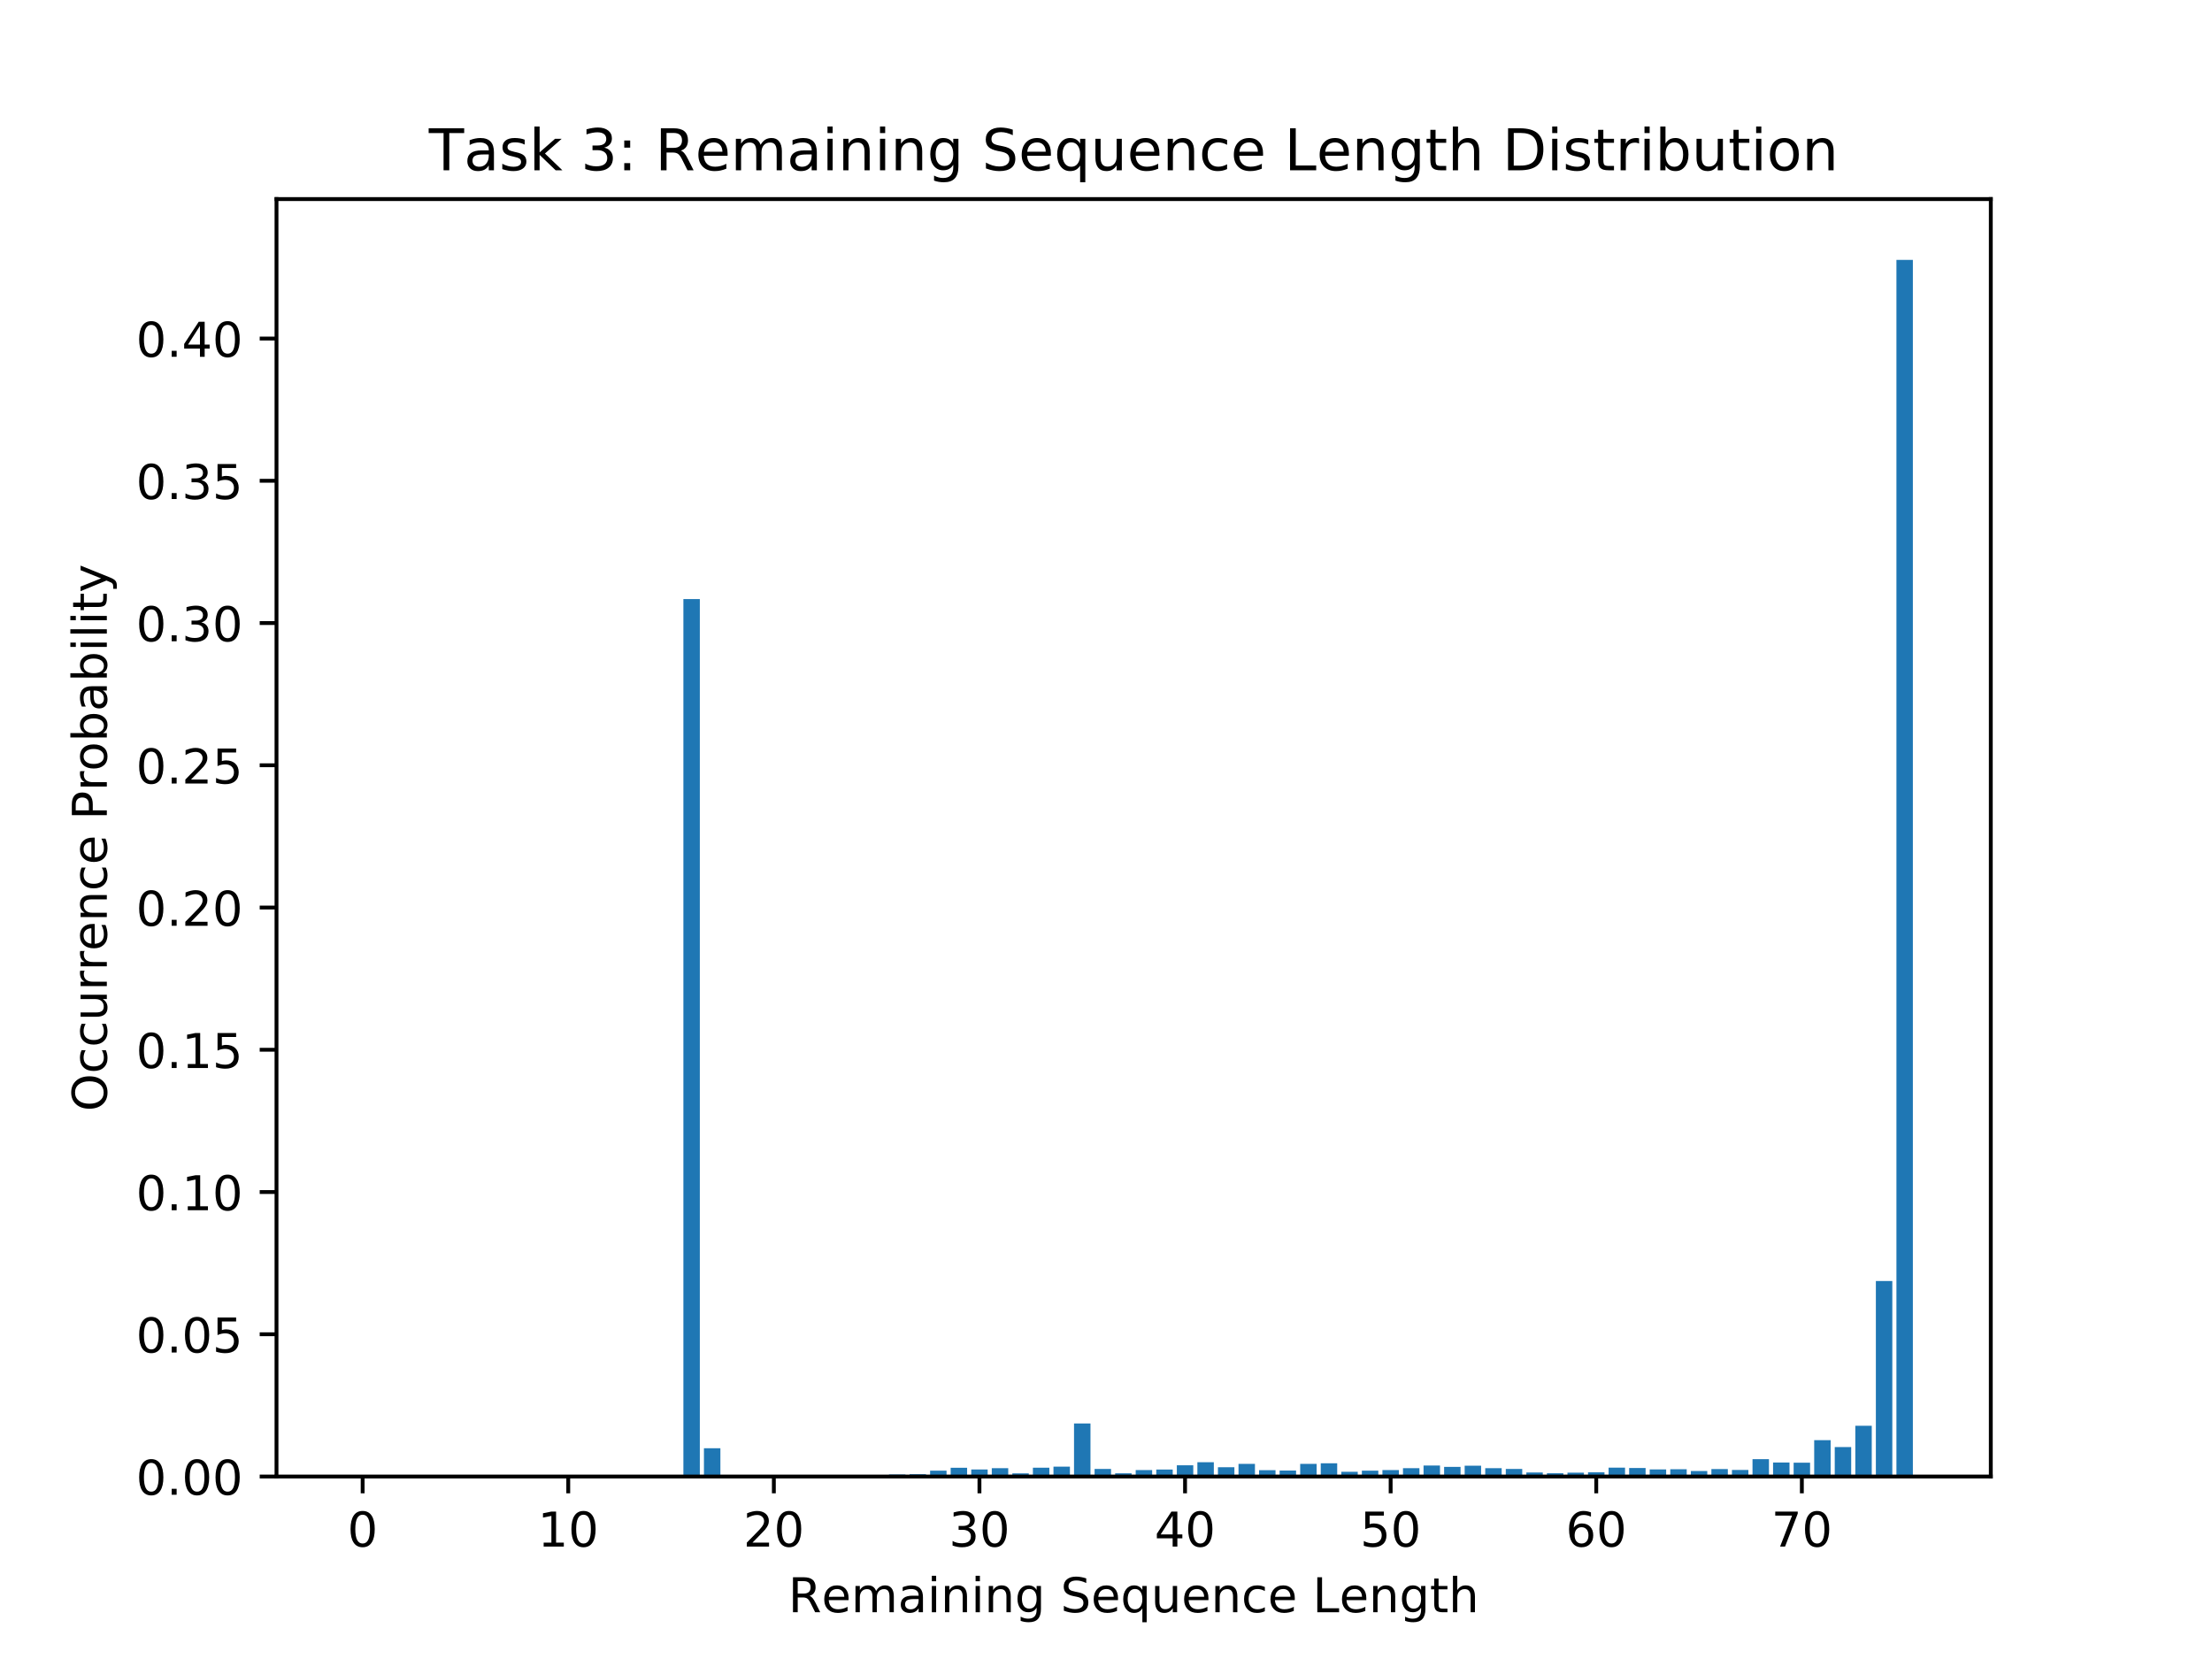 <?xml version="1.0" encoding="utf-8" standalone="no"?>
<!DOCTYPE svg PUBLIC "-//W3C//DTD SVG 1.1//EN"
  "http://www.w3.org/Graphics/SVG/1.1/DTD/svg11.dtd">
<!-- Created with matplotlib (https://matplotlib.org/) -->
<svg height="345.6pt" version="1.1" viewBox="0 0 460.8 345.6" width="460.8pt" xmlns="http://www.w3.org/2000/svg" xmlns:xlink="http://www.w3.org/1999/xlink">
 <defs>
  <style type="text/css">
*{stroke-linecap:butt;stroke-linejoin:round;}
  </style>
 </defs>
 <g id="figure_1">
  <g id="patch_1">
   <path d="M 0 345.6 
L 460.8 345.6 
L 460.8 0 
L 0 0 
z
" style="fill:#ffffff;"/>
  </g>
  <g id="axes_1">
   <g id="patch_2">
    <path d="M 57.6 307.584 
L 414.72 307.584 
L 414.72 41.472 
L 57.6 41.472 
z
" style="fill:#ffffff;"/>
   </g>
   <g id="patch_3">
    <path clip-path="url(#p6df04e7f43)" d="M 73.833 307.584 
L 77.259 307.584 
L 77.259 307.584 
L 73.833 307.584 
z
" style="fill:#1f77b4;"/>
   </g>
   <g id="patch_4">
    <path clip-path="url(#p6df04e7f43)" d="M 78.116 307.584 
L 81.542 307.584 
L 81.542 307.584 
L 78.116 307.584 
z
" style="fill:#1f77b4;"/>
   </g>
   <g id="patch_5">
    <path clip-path="url(#p6df04e7f43)" d="M 82.399 307.584 
L 85.825 307.584 
L 85.825 307.584 
L 82.399 307.584 
z
" style="fill:#1f77b4;"/>
   </g>
   <g id="patch_6">
    <path clip-path="url(#p6df04e7f43)" d="M 86.682 307.584 
L 90.108 307.584 
L 90.108 307.584 
L 86.682 307.584 
z
" style="fill:#1f77b4;"/>
   </g>
   <g id="patch_7">
    <path clip-path="url(#p6df04e7f43)" d="M 90.965 307.584 
L 94.391 307.584 
L 94.391 307.584 
L 90.965 307.584 
z
" style="fill:#1f77b4;"/>
   </g>
   <g id="patch_8">
    <path clip-path="url(#p6df04e7f43)" d="M 95.248 307.584 
L 98.674 307.584 
L 98.674 307.584 
L 95.248 307.584 
z
" style="fill:#1f77b4;"/>
   </g>
   <g id="patch_9">
    <path clip-path="url(#p6df04e7f43)" d="M 99.531 307.584 
L 102.957 307.584 
L 102.957 307.584 
L 99.531 307.584 
z
" style="fill:#1f77b4;"/>
   </g>
   <g id="patch_10">
    <path clip-path="url(#p6df04e7f43)" d="M 103.814 307.584 
L 107.24 307.584 
L 107.24 307.584 
L 103.814 307.584 
z
" style="fill:#1f77b4;"/>
   </g>
   <g id="patch_11">
    <path clip-path="url(#p6df04e7f43)" d="M 108.097 307.584 
L 111.523 307.584 
L 111.523 307.584 
L 108.097 307.584 
z
" style="fill:#1f77b4;"/>
   </g>
   <g id="patch_12">
    <path clip-path="url(#p6df04e7f43)" d="M 112.38 307.584 
L 115.807 307.584 
L 115.807 307.584 
L 112.38 307.584 
z
" style="fill:#1f77b4;"/>
   </g>
   <g id="patch_13">
    <path clip-path="url(#p6df04e7f43)" d="M 116.663 307.584 
L 120.09 307.584 
L 120.09 307.584 
L 116.663 307.584 
z
" style="fill:#1f77b4;"/>
   </g>
   <g id="patch_14">
    <path clip-path="url(#p6df04e7f43)" d="M 120.946 307.584 
L 124.373 307.584 
L 124.373 307.584 
L 120.946 307.584 
z
" style="fill:#1f77b4;"/>
   </g>
   <g id="patch_15">
    <path clip-path="url(#p6df04e7f43)" d="M 125.229 307.584 
L 128.656 307.584 
L 128.656 307.584 
L 125.229 307.584 
z
" style="fill:#1f77b4;"/>
   </g>
   <g id="patch_16">
    <path clip-path="url(#p6df04e7f43)" d="M 129.512 307.584 
L 132.939 307.584 
L 132.939 307.584 
L 129.512 307.584 
z
" style="fill:#1f77b4;"/>
   </g>
   <g id="patch_17">
    <path clip-path="url(#p6df04e7f43)" d="M 133.795 307.584 
L 137.222 307.584 
L 137.222 307.584 
L 133.795 307.584 
z
" style="fill:#1f77b4;"/>
   </g>
   <g id="patch_18">
    <path clip-path="url(#p6df04e7f43)" d="M 138.078 307.584 
L 141.505 307.584 
L 141.505 307.43 
L 138.078 307.43 
z
" style="fill:#1f77b4;"/>
   </g>
   <g id="patch_19">
    <path clip-path="url(#p6df04e7f43)" d="M 142.361 307.584 
L 145.788 307.584 
L 145.788 124.799 
L 142.361 124.799 
z
" style="fill:#1f77b4;"/>
   </g>
   <g id="patch_20">
    <path clip-path="url(#p6df04e7f43)" d="M 146.644 307.584 
L 150.071 307.584 
L 150.071 301.699 
L 146.644 301.699 
z
" style="fill:#1f77b4;"/>
   </g>
   <g id="patch_21">
    <path clip-path="url(#p6df04e7f43)" d="M 150.927 307.584 
L 154.354 307.584 
L 154.354 307.353 
L 150.927 307.353 
z
" style="fill:#1f77b4;"/>
   </g>
   <g id="patch_22">
    <path clip-path="url(#p6df04e7f43)" d="M 155.211 307.584 
L 158.637 307.584 
L 158.637 307.519 
L 155.211 307.519 
z
" style="fill:#1f77b4;"/>
   </g>
   <g id="patch_23">
    <path clip-path="url(#p6df04e7f43)" d="M 159.494 307.584 
L 162.92 307.584 
L 162.92 307.513 
L 159.494 307.513 
z
" style="fill:#1f77b4;"/>
   </g>
   <g id="patch_24">
    <path clip-path="url(#p6df04e7f43)" d="M 163.777 307.584 
L 167.203 307.584 
L 167.203 307.454 
L 163.777 307.454 
z
" style="fill:#1f77b4;"/>
   </g>
   <g id="patch_25">
    <path clip-path="url(#p6df04e7f43)" d="M 168.06 307.584 
L 171.486 307.584 
L 171.486 307.483 
L 168.06 307.483 
z
" style="fill:#1f77b4;"/>
   </g>
   <g id="patch_26">
    <path clip-path="url(#p6df04e7f43)" d="M 172.343 307.584 
L 175.769 307.584 
L 175.769 307.3 
L 172.343 307.3 
z
" style="fill:#1f77b4;"/>
   </g>
   <g id="patch_27">
    <path clip-path="url(#p6df04e7f43)" d="M 176.626 307.584 
L 180.052 307.584 
L 180.052 307.371 
L 176.626 307.371 
z
" style="fill:#1f77b4;"/>
   </g>
   <g id="patch_28">
    <path clip-path="url(#p6df04e7f43)" d="M 180.909 307.584 
L 184.335 307.584 
L 184.335 307.335 
L 180.909 307.335 
z
" style="fill:#1f77b4;"/>
   </g>
   <g id="patch_29">
    <path clip-path="url(#p6df04e7f43)" d="M 185.192 307.584 
L 188.618 307.584 
L 188.618 307.157 
L 185.192 307.157 
z
" style="fill:#1f77b4;"/>
   </g>
   <g id="patch_30">
    <path clip-path="url(#p6df04e7f43)" d="M 189.475 307.584 
L 192.901 307.584 
L 192.901 307.104 
L 189.475 307.104 
z
" style="fill:#1f77b4;"/>
   </g>
   <g id="patch_31">
    <path clip-path="url(#p6df04e7f43)" d="M 193.758 307.584 
L 197.184 307.584 
L 197.184 306.363 
L 193.758 306.363 
z
" style="fill:#1f77b4;"/>
   </g>
   <g id="patch_32">
    <path clip-path="url(#p6df04e7f43)" d="M 198.041 307.584 
L 201.467 307.584 
L 201.467 305.759 
L 198.041 305.759 
z
" style="fill:#1f77b4;"/>
   </g>
   <g id="patch_33">
    <path clip-path="url(#p6df04e7f43)" d="M 202.324 307.584 
L 205.75 307.584 
L 205.75 306.12 
L 202.324 306.12 
z
" style="fill:#1f77b4;"/>
   </g>
   <g id="patch_34">
    <path clip-path="url(#p6df04e7f43)" d="M 206.607 307.584 
L 210.033 307.584 
L 210.033 305.848 
L 206.607 305.848 
z
" style="fill:#1f77b4;"/>
   </g>
   <g id="patch_35">
    <path clip-path="url(#p6df04e7f43)" d="M 210.89 307.584 
L 214.316 307.584 
L 214.316 306.926 
L 210.89 306.926 
z
" style="fill:#1f77b4;"/>
   </g>
   <g id="patch_36">
    <path clip-path="url(#p6df04e7f43)" d="M 215.173 307.584 
L 218.6 307.584 
L 218.6 305.747 
L 215.173 305.747 
z
" style="fill:#1f77b4;"/>
   </g>
   <g id="patch_37">
    <path clip-path="url(#p6df04e7f43)" d="M 219.456 307.584 
L 222.883 307.584 
L 222.883 305.528 
L 219.456 305.528 
z
" style="fill:#1f77b4;"/>
   </g>
   <g id="patch_38">
    <path clip-path="url(#p6df04e7f43)" d="M 223.739 307.584 
L 227.166 307.584 
L 227.166 296.531 
L 223.739 296.531 
z
" style="fill:#1f77b4;"/>
   </g>
   <g id="patch_39">
    <path clip-path="url(#p6df04e7f43)" d="M 228.022 307.584 
L 231.449 307.584 
L 231.449 306.013 
L 228.022 306.013 
z
" style="fill:#1f77b4;"/>
   </g>
   <g id="patch_40">
    <path clip-path="url(#p6df04e7f43)" d="M 232.305 307.584 
L 235.732 307.584 
L 235.732 306.92 
L 232.305 306.92 
z
" style="fill:#1f77b4;"/>
   </g>
   <g id="patch_41">
    <path clip-path="url(#p6df04e7f43)" d="M 236.588 307.584 
L 240.015 307.584 
L 240.015 306.239 
L 236.588 306.239 
z
" style="fill:#1f77b4;"/>
   </g>
   <g id="patch_42">
    <path clip-path="url(#p6df04e7f43)" d="M 240.871 307.584 
L 244.298 307.584 
L 244.298 306.132 
L 240.871 306.132 
z
" style="fill:#1f77b4;"/>
   </g>
   <g id="patch_43">
    <path clip-path="url(#p6df04e7f43)" d="M 245.154 307.584 
L 248.581 307.584 
L 248.581 305.249 
L 245.154 305.249 
z
" style="fill:#1f77b4;"/>
   </g>
   <g id="patch_44">
    <path clip-path="url(#p6df04e7f43)" d="M 249.437 307.584 
L 252.864 307.584 
L 252.864 304.609 
L 249.437 304.609 
z
" style="fill:#1f77b4;"/>
   </g>
   <g id="patch_45">
    <path clip-path="url(#p6df04e7f43)" d="M 253.72 307.584 
L 257.147 307.584 
L 257.147 305.652 
L 253.72 305.652 
z
" style="fill:#1f77b4;"/>
   </g>
   <g id="patch_46">
    <path clip-path="url(#p6df04e7f43)" d="M 258.004 307.584 
L 261.43 307.584 
L 261.43 304.953 
L 258.004 304.953 
z
" style="fill:#1f77b4;"/>
   </g>
   <g id="patch_47">
    <path clip-path="url(#p6df04e7f43)" d="M 262.287 307.584 
L 265.713 307.584 
L 265.713 306.268 
L 262.287 306.268 
z
" style="fill:#1f77b4;"/>
   </g>
   <g id="patch_48">
    <path clip-path="url(#p6df04e7f43)" d="M 266.57 307.584 
L 269.996 307.584 
L 269.996 306.339 
L 266.57 306.339 
z
" style="fill:#1f77b4;"/>
   </g>
   <g id="patch_49">
    <path clip-path="url(#p6df04e7f43)" d="M 270.853 307.584 
L 274.279 307.584 
L 274.279 304.953 
L 270.853 304.953 
z
" style="fill:#1f77b4;"/>
   </g>
   <g id="patch_50">
    <path clip-path="url(#p6df04e7f43)" d="M 275.136 307.584 
L 278.562 307.584 
L 278.562 304.834 
L 275.136 304.834 
z
" style="fill:#1f77b4;"/>
   </g>
   <g id="patch_51">
    <path clip-path="url(#p6df04e7f43)" d="M 279.419 307.584 
L 282.845 307.584 
L 282.845 306.594 
L 279.419 306.594 
z
" style="fill:#1f77b4;"/>
   </g>
   <g id="patch_52">
    <path clip-path="url(#p6df04e7f43)" d="M 283.702 307.584 
L 287.128 307.584 
L 287.128 306.369 
L 283.702 306.369 
z
" style="fill:#1f77b4;"/>
   </g>
   <g id="patch_53">
    <path clip-path="url(#p6df04e7f43)" d="M 287.985 307.584 
L 291.411 307.584 
L 291.411 306.245 
L 287.985 306.245 
z
" style="fill:#1f77b4;"/>
   </g>
   <g id="patch_54">
    <path clip-path="url(#p6df04e7f43)" d="M 292.268 307.584 
L 295.694 307.584 
L 295.694 305.842 
L 292.268 305.842 
z
" style="fill:#1f77b4;"/>
   </g>
   <g id="patch_55">
    <path clip-path="url(#p6df04e7f43)" d="M 296.551 307.584 
L 299.977 307.584 
L 299.977 305.29 
L 296.551 305.29 
z
" style="fill:#1f77b4;"/>
   </g>
   <g id="patch_56">
    <path clip-path="url(#p6df04e7f43)" d="M 300.834 307.584 
L 304.26 307.584 
L 304.26 305.581 
L 300.834 305.581 
z
" style="fill:#1f77b4;"/>
   </g>
   <g id="patch_57">
    <path clip-path="url(#p6df04e7f43)" d="M 305.117 307.584 
L 308.543 307.584 
L 308.543 305.332 
L 305.117 305.332 
z
" style="fill:#1f77b4;"/>
   </g>
   <g id="patch_58">
    <path clip-path="url(#p6df04e7f43)" d="M 309.4 307.584 
L 312.826 307.584 
L 312.826 305.853 
L 309.4 305.853 
z
" style="fill:#1f77b4;"/>
   </g>
   <g id="patch_59">
    <path clip-path="url(#p6df04e7f43)" d="M 313.683 307.584 
L 317.109 307.584 
L 317.109 306.002 
L 313.683 306.002 
z
" style="fill:#1f77b4;"/>
   </g>
   <g id="patch_60">
    <path clip-path="url(#p6df04e7f43)" d="M 317.966 307.584 
L 321.393 307.584 
L 321.393 306.742 
L 317.966 306.742 
z
" style="fill:#1f77b4;"/>
   </g>
   <g id="patch_61">
    <path clip-path="url(#p6df04e7f43)" d="M 322.249 307.584 
L 325.676 307.584 
L 325.676 306.902 
L 322.249 306.902 
z
" style="fill:#1f77b4;"/>
   </g>
   <g id="patch_62">
    <path clip-path="url(#p6df04e7f43)" d="M 326.532 307.584 
L 329.959 307.584 
L 329.959 306.784 
L 326.532 306.784 
z
" style="fill:#1f77b4;"/>
   </g>
   <g id="patch_63">
    <path clip-path="url(#p6df04e7f43)" d="M 330.815 307.584 
L 334.242 307.584 
L 334.242 306.713 
L 330.815 306.713 
z
" style="fill:#1f77b4;"/>
   </g>
   <g id="patch_64">
    <path clip-path="url(#p6df04e7f43)" d="M 335.098 307.584 
L 338.525 307.584 
L 338.525 305.735 
L 335.098 305.735 
z
" style="fill:#1f77b4;"/>
   </g>
   <g id="patch_65">
    <path clip-path="url(#p6df04e7f43)" d="M 339.381 307.584 
L 342.808 307.584 
L 342.808 305.806 
L 339.381 305.806 
z
" style="fill:#1f77b4;"/>
   </g>
   <g id="patch_66">
    <path clip-path="url(#p6df04e7f43)" d="M 343.664 307.584 
L 347.091 307.584 
L 347.091 306.108 
L 343.664 306.108 
z
" style="fill:#1f77b4;"/>
   </g>
   <g id="patch_67">
    <path clip-path="url(#p6df04e7f43)" d="M 347.947 307.584 
L 351.374 307.584 
L 351.374 306.067 
L 347.947 306.067 
z
" style="fill:#1f77b4;"/>
   </g>
   <g id="patch_68">
    <path clip-path="url(#p6df04e7f43)" d="M 352.23 307.584 
L 355.657 307.584 
L 355.657 306.44 
L 352.23 306.44 
z
" style="fill:#1f77b4;"/>
   </g>
   <g id="patch_69">
    <path clip-path="url(#p6df04e7f43)" d="M 356.513 307.584 
L 359.94 307.584 
L 359.94 306.037 
L 356.513 306.037 
z
" style="fill:#1f77b4;"/>
   </g>
   <g id="patch_70">
    <path clip-path="url(#p6df04e7f43)" d="M 360.797 307.584 
L 364.223 307.584 
L 364.223 306.221 
L 360.797 306.221 
z
" style="fill:#1f77b4;"/>
   </g>
   <g id="patch_71">
    <path clip-path="url(#p6df04e7f43)" d="M 365.08 307.584 
L 368.506 307.584 
L 368.506 303.963 
L 365.08 303.963 
z
" style="fill:#1f77b4;"/>
   </g>
   <g id="patch_72">
    <path clip-path="url(#p6df04e7f43)" d="M 369.363 307.584 
L 372.789 307.584 
L 372.789 304.668 
L 369.363 304.668 
z
" style="fill:#1f77b4;"/>
   </g>
   <g id="patch_73">
    <path clip-path="url(#p6df04e7f43)" d="M 373.646 307.584 
L 377.072 307.584 
L 377.072 304.71 
L 373.646 304.71 
z
" style="fill:#1f77b4;"/>
   </g>
   <g id="patch_74">
    <path clip-path="url(#p6df04e7f43)" d="M 377.929 307.584 
L 381.355 307.584 
L 381.355 300.016 
L 377.929 300.016 
z
" style="fill:#1f77b4;"/>
   </g>
   <g id="patch_75">
    <path clip-path="url(#p6df04e7f43)" d="M 382.212 307.584 
L 385.638 307.584 
L 385.638 301.444 
L 382.212 301.444 
z
" style="fill:#1f77b4;"/>
   </g>
   <g id="patch_76">
    <path clip-path="url(#p6df04e7f43)" d="M 386.495 307.584 
L 389.921 307.584 
L 389.921 297.011 
L 386.495 297.011 
z
" style="fill:#1f77b4;"/>
   </g>
   <g id="patch_77">
    <path clip-path="url(#p6df04e7f43)" d="M 390.778 307.584 
L 394.204 307.584 
L 394.204 266.857 
L 390.778 266.857 
z
" style="fill:#1f77b4;"/>
   </g>
   <g id="patch_78">
    <path clip-path="url(#p6df04e7f43)" d="M 395.061 307.584 
L 398.487 307.584 
L 398.487 54.144 
L 395.061 54.144 
z
" style="fill:#1f77b4;"/>
   </g>
   <g id="matplotlib.axis_1">
    <g id="xtick_1">
     <g id="line2d_1">
      <defs>
       <path d="M 0 0 
L 0 3.5 
" id="mf0970c35d1" style="stroke:#000000;stroke-width:0.8;"/>
      </defs>
      <g>
       <use style="stroke:#000000;stroke-width:0.8;" x="75.546" xlink:href="#mf0970c35d1" y="307.584"/>
      </g>
     </g>
     <g id="text_1">
      <!-- 0 -->
      <defs>
       <path d="M 31.781 66.406 
Q 24.172 66.406 20.328 58.906 
Q 16.5 51.422 16.5 36.375 
Q 16.5 21.391 20.328 13.891 
Q 24.172 6.391 31.781 6.391 
Q 39.453 6.391 43.281 13.891 
Q 47.125 21.391 47.125 36.375 
Q 47.125 51.422 43.281 58.906 
Q 39.453 66.406 31.781 66.406 
z
M 31.781 74.219 
Q 44.047 74.219 50.516 64.516 
Q 56.984 54.828 56.984 36.375 
Q 56.984 17.969 50.516 8.266 
Q 44.047 -1.422 31.781 -1.422 
Q 19.531 -1.422 13.062 8.266 
Q 6.594 17.969 6.594 36.375 
Q 6.594 54.828 13.062 64.516 
Q 19.531 74.219 31.781 74.219 
z
" id="DejaVuSans-48"/>
      </defs>
      <g transform="translate(72.365 322.182)scale(0.1 -0.1)">
       <use xlink:href="#DejaVuSans-48"/>
      </g>
     </g>
    </g>
    <g id="xtick_2">
     <g id="line2d_2">
      <g>
       <use style="stroke:#000000;stroke-width:0.8;" x="118.376" xlink:href="#mf0970c35d1" y="307.584"/>
      </g>
     </g>
     <g id="text_2">
      <!-- 10 -->
      <defs>
       <path d="M 12.406 8.297 
L 28.516 8.297 
L 28.516 63.922 
L 10.984 60.406 
L 10.984 69.391 
L 28.422 72.906 
L 38.281 72.906 
L 38.281 8.297 
L 54.391 8.297 
L 54.391 0 
L 12.406 0 
z
" id="DejaVuSans-49"/>
      </defs>
      <g transform="translate(112.014 322.182)scale(0.1 -0.1)">
       <use xlink:href="#DejaVuSans-49"/>
       <use x="63.623" xlink:href="#DejaVuSans-48"/>
      </g>
     </g>
    </g>
    <g id="xtick_3">
     <g id="line2d_3">
      <g>
       <use style="stroke:#000000;stroke-width:0.8;" x="161.207" xlink:href="#mf0970c35d1" y="307.584"/>
      </g>
     </g>
     <g id="text_3">
      <!-- 20 -->
      <defs>
       <path d="M 19.188 8.297 
L 53.609 8.297 
L 53.609 0 
L 7.328 0 
L 7.328 8.297 
Q 12.938 14.109 22.625 23.891 
Q 32.328 33.688 34.812 36.531 
Q 39.547 41.844 41.422 45.531 
Q 43.312 49.219 43.312 52.781 
Q 43.312 58.594 39.234 62.25 
Q 35.156 65.922 28.609 65.922 
Q 23.969 65.922 18.812 64.312 
Q 13.672 62.703 7.812 59.422 
L 7.812 69.391 
Q 13.766 71.781 18.938 73 
Q 24.125 74.219 28.422 74.219 
Q 39.75 74.219 46.484 68.547 
Q 53.219 62.891 53.219 53.422 
Q 53.219 48.922 51.531 44.891 
Q 49.859 40.875 45.406 35.406 
Q 44.188 33.984 37.641 27.219 
Q 31.109 20.453 19.188 8.297 
z
" id="DejaVuSans-50"/>
      </defs>
      <g transform="translate(154.844 322.182)scale(0.1 -0.1)">
       <use xlink:href="#DejaVuSans-50"/>
       <use x="63.623" xlink:href="#DejaVuSans-48"/>
      </g>
     </g>
    </g>
    <g id="xtick_4">
     <g id="line2d_4">
      <g>
       <use style="stroke:#000000;stroke-width:0.8;" x="204.037" xlink:href="#mf0970c35d1" y="307.584"/>
      </g>
     </g>
     <g id="text_4">
      <!-- 30 -->
      <defs>
       <path d="M 40.578 39.312 
Q 47.656 37.797 51.625 33 
Q 55.609 28.219 55.609 21.188 
Q 55.609 10.406 48.188 4.484 
Q 40.766 -1.422 27.094 -1.422 
Q 22.516 -1.422 17.656 -0.516 
Q 12.797 0.391 7.625 2.203 
L 7.625 11.719 
Q 11.719 9.328 16.594 8.109 
Q 21.484 6.891 26.812 6.891 
Q 36.078 6.891 40.938 10.547 
Q 45.797 14.203 45.797 21.188 
Q 45.797 27.641 41.281 31.266 
Q 36.766 34.906 28.719 34.906 
L 20.219 34.906 
L 20.219 43.016 
L 29.109 43.016 
Q 36.375 43.016 40.234 45.922 
Q 44.094 48.828 44.094 54.297 
Q 44.094 59.906 40.109 62.906 
Q 36.141 65.922 28.719 65.922 
Q 24.656 65.922 20.016 65.031 
Q 15.375 64.156 9.812 62.312 
L 9.812 71.094 
Q 15.438 72.656 20.344 73.438 
Q 25.25 74.219 29.594 74.219 
Q 40.828 74.219 47.359 69.109 
Q 53.906 64.016 53.906 55.328 
Q 53.906 49.266 50.438 45.094 
Q 46.969 40.922 40.578 39.312 
z
" id="DejaVuSans-51"/>
      </defs>
      <g transform="translate(197.675 322.182)scale(0.1 -0.1)">
       <use xlink:href="#DejaVuSans-51"/>
       <use x="63.623" xlink:href="#DejaVuSans-48"/>
      </g>
     </g>
    </g>
    <g id="xtick_5">
     <g id="line2d_5">
      <g>
       <use style="stroke:#000000;stroke-width:0.8;" x="246.868" xlink:href="#mf0970c35d1" y="307.584"/>
      </g>
     </g>
     <g id="text_5">
      <!-- 40 -->
      <defs>
       <path d="M 37.797 64.312 
L 12.891 25.391 
L 37.797 25.391 
z
M 35.203 72.906 
L 47.609 72.906 
L 47.609 25.391 
L 58.016 25.391 
L 58.016 17.188 
L 47.609 17.188 
L 47.609 0 
L 37.797 0 
L 37.797 17.188 
L 4.891 17.188 
L 4.891 26.703 
z
" id="DejaVuSans-52"/>
      </defs>
      <g transform="translate(240.505 322.182)scale(0.1 -0.1)">
       <use xlink:href="#DejaVuSans-52"/>
       <use x="63.623" xlink:href="#DejaVuSans-48"/>
      </g>
     </g>
    </g>
    <g id="xtick_6">
     <g id="line2d_6">
      <g>
       <use style="stroke:#000000;stroke-width:0.8;" x="289.698" xlink:href="#mf0970c35d1" y="307.584"/>
      </g>
     </g>
     <g id="text_6">
      <!-- 50 -->
      <defs>
       <path d="M 10.797 72.906 
L 49.516 72.906 
L 49.516 64.594 
L 19.828 64.594 
L 19.828 46.734 
Q 21.969 47.469 24.109 47.828 
Q 26.266 48.188 28.422 48.188 
Q 40.625 48.188 47.75 41.5 
Q 54.891 34.812 54.891 23.391 
Q 54.891 11.625 47.562 5.094 
Q 40.234 -1.422 26.906 -1.422 
Q 22.312 -1.422 17.547 -0.641 
Q 12.797 0.141 7.719 1.703 
L 7.719 11.625 
Q 12.109 9.234 16.797 8.062 
Q 21.484 6.891 26.703 6.891 
Q 35.156 6.891 40.078 11.328 
Q 45.016 15.766 45.016 23.391 
Q 45.016 31 40.078 35.438 
Q 35.156 39.891 26.703 39.891 
Q 22.75 39.891 18.812 39.016 
Q 14.891 38.141 10.797 36.281 
z
" id="DejaVuSans-53"/>
      </defs>
      <g transform="translate(283.336 322.182)scale(0.1 -0.1)">
       <use xlink:href="#DejaVuSans-53"/>
       <use x="63.623" xlink:href="#DejaVuSans-48"/>
      </g>
     </g>
    </g>
    <g id="xtick_7">
     <g id="line2d_7">
      <g>
       <use style="stroke:#000000;stroke-width:0.8;" x="332.528" xlink:href="#mf0970c35d1" y="307.584"/>
      </g>
     </g>
     <g id="text_7">
      <!-- 60 -->
      <defs>
       <path d="M 33.016 40.375 
Q 26.375 40.375 22.484 35.828 
Q 18.609 31.297 18.609 23.391 
Q 18.609 15.531 22.484 10.953 
Q 26.375 6.391 33.016 6.391 
Q 39.656 6.391 43.531 10.953 
Q 47.406 15.531 47.406 23.391 
Q 47.406 31.297 43.531 35.828 
Q 39.656 40.375 33.016 40.375 
z
M 52.594 71.297 
L 52.594 62.312 
Q 48.875 64.062 45.094 64.984 
Q 41.312 65.922 37.594 65.922 
Q 27.828 65.922 22.672 59.328 
Q 17.531 52.734 16.797 39.406 
Q 19.672 43.656 24.016 45.922 
Q 28.375 48.188 33.594 48.188 
Q 44.578 48.188 50.953 41.516 
Q 57.328 34.859 57.328 23.391 
Q 57.328 12.156 50.688 5.359 
Q 44.047 -1.422 33.016 -1.422 
Q 20.359 -1.422 13.672 8.266 
Q 6.984 17.969 6.984 36.375 
Q 6.984 53.656 15.188 63.938 
Q 23.391 74.219 37.203 74.219 
Q 40.922 74.219 44.703 73.484 
Q 48.484 72.75 52.594 71.297 
z
" id="DejaVuSans-54"/>
      </defs>
      <g transform="translate(326.166 322.182)scale(0.1 -0.1)">
       <use xlink:href="#DejaVuSans-54"/>
       <use x="63.623" xlink:href="#DejaVuSans-48"/>
      </g>
     </g>
    </g>
    <g id="xtick_8">
     <g id="line2d_8">
      <g>
       <use style="stroke:#000000;stroke-width:0.8;" x="375.359" xlink:href="#mf0970c35d1" y="307.584"/>
      </g>
     </g>
     <g id="text_8">
      <!-- 70 -->
      <defs>
       <path d="M 8.203 72.906 
L 55.078 72.906 
L 55.078 68.703 
L 28.609 0 
L 18.312 0 
L 43.219 64.594 
L 8.203 64.594 
z
" id="DejaVuSans-55"/>
      </defs>
      <g transform="translate(368.996 322.182)scale(0.1 -0.1)">
       <use xlink:href="#DejaVuSans-55"/>
       <use x="63.623" xlink:href="#DejaVuSans-48"/>
      </g>
     </g>
    </g>
    <g id="text_9">
     <!-- Remaining Sequence Length -->
     <defs>
      <path d="M 44.391 34.188 
Q 47.562 33.109 50.562 29.594 
Q 53.562 26.078 56.594 19.922 
L 66.609 0 
L 56 0 
L 46.688 18.703 
Q 43.062 26.031 39.672 28.422 
Q 36.281 30.812 30.422 30.812 
L 19.672 30.812 
L 19.672 0 
L 9.812 0 
L 9.812 72.906 
L 32.078 72.906 
Q 44.578 72.906 50.734 67.672 
Q 56.891 62.453 56.891 51.906 
Q 56.891 45.016 53.688 40.469 
Q 50.484 35.938 44.391 34.188 
z
M 19.672 64.797 
L 19.672 38.922 
L 32.078 38.922 
Q 39.203 38.922 42.844 42.219 
Q 46.484 45.516 46.484 51.906 
Q 46.484 58.297 42.844 61.547 
Q 39.203 64.797 32.078 64.797 
z
" id="DejaVuSans-82"/>
      <path d="M 56.203 29.594 
L 56.203 25.203 
L 14.891 25.203 
Q 15.484 15.922 20.484 11.062 
Q 25.484 6.203 34.422 6.203 
Q 39.594 6.203 44.453 7.469 
Q 49.312 8.734 54.109 11.281 
L 54.109 2.781 
Q 49.266 0.734 44.188 -0.344 
Q 39.109 -1.422 33.891 -1.422 
Q 20.797 -1.422 13.156 6.188 
Q 5.516 13.812 5.516 26.812 
Q 5.516 40.234 12.766 48.109 
Q 20.016 56 32.328 56 
Q 43.359 56 49.781 48.891 
Q 56.203 41.797 56.203 29.594 
z
M 47.219 32.234 
Q 47.125 39.594 43.094 43.984 
Q 39.062 48.391 32.422 48.391 
Q 24.906 48.391 20.391 44.141 
Q 15.875 39.891 15.188 32.172 
z
" id="DejaVuSans-101"/>
      <path d="M 52 44.188 
Q 55.375 50.25 60.062 53.125 
Q 64.75 56 71.094 56 
Q 79.641 56 84.281 50.016 
Q 88.922 44.047 88.922 33.016 
L 88.922 0 
L 79.891 0 
L 79.891 32.719 
Q 79.891 40.578 77.094 44.375 
Q 74.312 48.188 68.609 48.188 
Q 61.625 48.188 57.562 43.547 
Q 53.516 38.922 53.516 30.906 
L 53.516 0 
L 44.484 0 
L 44.484 32.719 
Q 44.484 40.625 41.703 44.406 
Q 38.922 48.188 33.109 48.188 
Q 26.219 48.188 22.156 43.531 
Q 18.109 38.875 18.109 30.906 
L 18.109 0 
L 9.078 0 
L 9.078 54.688 
L 18.109 54.688 
L 18.109 46.188 
Q 21.188 51.219 25.484 53.609 
Q 29.781 56 35.688 56 
Q 41.656 56 45.828 52.969 
Q 50 49.953 52 44.188 
z
" id="DejaVuSans-109"/>
      <path d="M 34.281 27.484 
Q 23.391 27.484 19.188 25 
Q 14.984 22.516 14.984 16.5 
Q 14.984 11.719 18.141 8.906 
Q 21.297 6.109 26.703 6.109 
Q 34.188 6.109 38.703 11.406 
Q 43.219 16.703 43.219 25.484 
L 43.219 27.484 
z
M 52.203 31.203 
L 52.203 0 
L 43.219 0 
L 43.219 8.297 
Q 40.141 3.328 35.547 0.953 
Q 30.953 -1.422 24.312 -1.422 
Q 15.922 -1.422 10.953 3.297 
Q 6 8.016 6 15.922 
Q 6 25.141 12.172 29.828 
Q 18.359 34.516 30.609 34.516 
L 43.219 34.516 
L 43.219 35.406 
Q 43.219 41.609 39.141 45 
Q 35.062 48.391 27.688 48.391 
Q 23 48.391 18.547 47.266 
Q 14.109 46.141 10.016 43.891 
L 10.016 52.203 
Q 14.938 54.109 19.578 55.047 
Q 24.219 56 28.609 56 
Q 40.484 56 46.344 49.844 
Q 52.203 43.703 52.203 31.203 
z
" id="DejaVuSans-97"/>
      <path d="M 9.422 54.688 
L 18.406 54.688 
L 18.406 0 
L 9.422 0 
z
M 9.422 75.984 
L 18.406 75.984 
L 18.406 64.594 
L 9.422 64.594 
z
" id="DejaVuSans-105"/>
      <path d="M 54.891 33.016 
L 54.891 0 
L 45.906 0 
L 45.906 32.719 
Q 45.906 40.484 42.875 44.328 
Q 39.844 48.188 33.797 48.188 
Q 26.516 48.188 22.312 43.547 
Q 18.109 38.922 18.109 30.906 
L 18.109 0 
L 9.078 0 
L 9.078 54.688 
L 18.109 54.688 
L 18.109 46.188 
Q 21.344 51.125 25.703 53.562 
Q 30.078 56 35.797 56 
Q 45.219 56 50.047 50.172 
Q 54.891 44.344 54.891 33.016 
z
" id="DejaVuSans-110"/>
      <path d="M 45.406 27.984 
Q 45.406 37.75 41.375 43.109 
Q 37.359 48.484 30.078 48.484 
Q 22.859 48.484 18.828 43.109 
Q 14.797 37.75 14.797 27.984 
Q 14.797 18.266 18.828 12.891 
Q 22.859 7.516 30.078 7.516 
Q 37.359 7.516 41.375 12.891 
Q 45.406 18.266 45.406 27.984 
z
M 54.391 6.781 
Q 54.391 -7.172 48.188 -13.984 
Q 42 -20.797 29.203 -20.797 
Q 24.469 -20.797 20.266 -20.094 
Q 16.062 -19.391 12.109 -17.922 
L 12.109 -9.188 
Q 16.062 -11.328 19.922 -12.344 
Q 23.781 -13.375 27.781 -13.375 
Q 36.625 -13.375 41.016 -8.766 
Q 45.406 -4.156 45.406 5.172 
L 45.406 9.625 
Q 42.625 4.781 38.281 2.391 
Q 33.938 0 27.875 0 
Q 17.828 0 11.672 7.656 
Q 5.516 15.328 5.516 27.984 
Q 5.516 40.672 11.672 48.328 
Q 17.828 56 27.875 56 
Q 33.938 56 38.281 53.609 
Q 42.625 51.219 45.406 46.391 
L 45.406 54.688 
L 54.391 54.688 
z
" id="DejaVuSans-103"/>
      <path id="DejaVuSans-32"/>
      <path d="M 53.516 70.516 
L 53.516 60.891 
Q 47.906 63.578 42.922 64.891 
Q 37.938 66.219 33.297 66.219 
Q 25.25 66.219 20.875 63.094 
Q 16.5 59.969 16.5 54.203 
Q 16.5 49.359 19.406 46.891 
Q 22.312 44.438 30.422 42.922 
L 36.375 41.703 
Q 47.406 39.594 52.656 34.297 
Q 57.906 29 57.906 20.125 
Q 57.906 9.516 50.797 4.047 
Q 43.703 -1.422 29.984 -1.422 
Q 24.812 -1.422 18.969 -0.25 
Q 13.141 0.922 6.891 3.219 
L 6.891 13.375 
Q 12.891 10.016 18.656 8.297 
Q 24.422 6.594 29.984 6.594 
Q 38.422 6.594 43.016 9.906 
Q 47.609 13.234 47.609 19.391 
Q 47.609 24.75 44.312 27.781 
Q 41.016 30.812 33.5 32.328 
L 27.484 33.5 
Q 16.453 35.688 11.516 40.375 
Q 6.594 45.062 6.594 53.422 
Q 6.594 63.094 13.406 68.656 
Q 20.219 74.219 32.172 74.219 
Q 37.312 74.219 42.625 73.281 
Q 47.953 72.359 53.516 70.516 
z
" id="DejaVuSans-83"/>
      <path d="M 14.797 27.297 
Q 14.797 17.391 18.875 11.75 
Q 22.953 6.109 30.078 6.109 
Q 37.203 6.109 41.297 11.75 
Q 45.406 17.391 45.406 27.297 
Q 45.406 37.203 41.297 42.844 
Q 37.203 48.484 30.078 48.484 
Q 22.953 48.484 18.875 42.844 
Q 14.797 37.203 14.797 27.297 
z
M 45.406 8.203 
Q 42.578 3.328 38.25 0.953 
Q 33.938 -1.422 27.875 -1.422 
Q 17.969 -1.422 11.734 6.484 
Q 5.516 14.406 5.516 27.297 
Q 5.516 40.188 11.734 48.094 
Q 17.969 56 27.875 56 
Q 33.938 56 38.25 53.625 
Q 42.578 51.266 45.406 46.391 
L 45.406 54.688 
L 54.391 54.688 
L 54.391 -20.797 
L 45.406 -20.797 
z
" id="DejaVuSans-113"/>
      <path d="M 8.5 21.578 
L 8.5 54.688 
L 17.484 54.688 
L 17.484 21.922 
Q 17.484 14.156 20.5 10.266 
Q 23.531 6.391 29.594 6.391 
Q 36.859 6.391 41.078 11.031 
Q 45.312 15.672 45.312 23.688 
L 45.312 54.688 
L 54.297 54.688 
L 54.297 0 
L 45.312 0 
L 45.312 8.406 
Q 42.047 3.422 37.719 1 
Q 33.406 -1.422 27.688 -1.422 
Q 18.266 -1.422 13.375 4.438 
Q 8.5 10.297 8.5 21.578 
z
M 31.109 56 
z
" id="DejaVuSans-117"/>
      <path d="M 48.781 52.594 
L 48.781 44.188 
Q 44.969 46.297 41.141 47.344 
Q 37.312 48.391 33.406 48.391 
Q 24.656 48.391 19.812 42.844 
Q 14.984 37.312 14.984 27.297 
Q 14.984 17.281 19.812 11.734 
Q 24.656 6.203 33.406 6.203 
Q 37.312 6.203 41.141 7.25 
Q 44.969 8.297 48.781 10.406 
L 48.781 2.094 
Q 45.016 0.344 40.984 -0.531 
Q 36.969 -1.422 32.422 -1.422 
Q 20.062 -1.422 12.781 6.344 
Q 5.516 14.109 5.516 27.297 
Q 5.516 40.672 12.859 48.328 
Q 20.219 56 33.016 56 
Q 37.156 56 41.109 55.141 
Q 45.062 54.297 48.781 52.594 
z
" id="DejaVuSans-99"/>
      <path d="M 9.812 72.906 
L 19.672 72.906 
L 19.672 8.297 
L 55.172 8.297 
L 55.172 0 
L 9.812 0 
z
" id="DejaVuSans-76"/>
      <path d="M 18.312 70.219 
L 18.312 54.688 
L 36.812 54.688 
L 36.812 47.703 
L 18.312 47.703 
L 18.312 18.016 
Q 18.312 11.328 20.141 9.422 
Q 21.969 7.516 27.594 7.516 
L 36.812 7.516 
L 36.812 0 
L 27.594 0 
Q 17.188 0 13.234 3.875 
Q 9.281 7.766 9.281 18.016 
L 9.281 47.703 
L 2.688 47.703 
L 2.688 54.688 
L 9.281 54.688 
L 9.281 70.219 
z
" id="DejaVuSans-116"/>
      <path d="M 54.891 33.016 
L 54.891 0 
L 45.906 0 
L 45.906 32.719 
Q 45.906 40.484 42.875 44.328 
Q 39.844 48.188 33.797 48.188 
Q 26.516 48.188 22.312 43.547 
Q 18.109 38.922 18.109 30.906 
L 18.109 0 
L 9.078 0 
L 9.078 75.984 
L 18.109 75.984 
L 18.109 46.188 
Q 21.344 51.125 25.703 53.562 
Q 30.078 56 35.797 56 
Q 45.219 56 50.047 50.172 
Q 54.891 44.344 54.891 33.016 
z
" id="DejaVuSans-104"/>
     </defs>
     <g transform="translate(164.212 335.861)scale(0.1 -0.1)">
      <use xlink:href="#DejaVuSans-82"/>
      <use x="69.42" xlink:href="#DejaVuSans-101"/>
      <use x="130.943" xlink:href="#DejaVuSans-109"/>
      <use x="228.355" xlink:href="#DejaVuSans-97"/>
      <use x="289.635" xlink:href="#DejaVuSans-105"/>
      <use x="317.418" xlink:href="#DejaVuSans-110"/>
      <use x="380.797" xlink:href="#DejaVuSans-105"/>
      <use x="408.58" xlink:href="#DejaVuSans-110"/>
      <use x="471.959" xlink:href="#DejaVuSans-103"/>
      <use x="535.436" xlink:href="#DejaVuSans-32"/>
      <use x="567.223" xlink:href="#DejaVuSans-83"/>
      <use x="630.699" xlink:href="#DejaVuSans-101"/>
      <use x="692.223" xlink:href="#DejaVuSans-113"/>
      <use x="755.699" xlink:href="#DejaVuSans-117"/>
      <use x="819.078" xlink:href="#DejaVuSans-101"/>
      <use x="880.602" xlink:href="#DejaVuSans-110"/>
      <use x="943.98" xlink:href="#DejaVuSans-99"/>
      <use x="998.961" xlink:href="#DejaVuSans-101"/>
      <use x="1060.484" xlink:href="#DejaVuSans-32"/>
      <use x="1092.271" xlink:href="#DejaVuSans-76"/>
      <use x="1147.969" xlink:href="#DejaVuSans-101"/>
      <use x="1209.492" xlink:href="#DejaVuSans-110"/>
      <use x="1272.871" xlink:href="#DejaVuSans-103"/>
      <use x="1336.348" xlink:href="#DejaVuSans-116"/>
      <use x="1375.557" xlink:href="#DejaVuSans-104"/>
     </g>
    </g>
   </g>
   <g id="matplotlib.axis_2">
    <g id="ytick_1">
     <g id="line2d_9">
      <defs>
       <path d="M 0 0 
L -3.5 0 
" id="m84e783a54c" style="stroke:#000000;stroke-width:0.8;"/>
      </defs>
      <g>
       <use style="stroke:#000000;stroke-width:0.8;" x="57.6" xlink:href="#m84e783a54c" y="307.584"/>
      </g>
     </g>
     <g id="text_10">
      <!-- 0.00 -->
      <defs>
       <path d="M 10.688 12.406 
L 21 12.406 
L 21 0 
L 10.688 0 
z
" id="DejaVuSans-46"/>
      </defs>
      <g transform="translate(28.334 311.383)scale(0.1 -0.1)">
       <use xlink:href="#DejaVuSans-48"/>
       <use x="63.623" xlink:href="#DejaVuSans-46"/>
       <use x="95.41" xlink:href="#DejaVuSans-48"/>
       <use x="159.033" xlink:href="#DejaVuSans-48"/>
      </g>
     </g>
    </g>
    <g id="ytick_2">
     <g id="line2d_10">
      <g>
       <use style="stroke:#000000;stroke-width:0.8;" x="57.6" xlink:href="#m84e783a54c" y="277.952"/>
      </g>
     </g>
     <g id="text_11">
      <!-- 0.05 -->
      <g transform="translate(28.334 281.751)scale(0.1 -0.1)">
       <use xlink:href="#DejaVuSans-48"/>
       <use x="63.623" xlink:href="#DejaVuSans-46"/>
       <use x="95.41" xlink:href="#DejaVuSans-48"/>
       <use x="159.033" xlink:href="#DejaVuSans-53"/>
      </g>
     </g>
    </g>
    <g id="ytick_3">
     <g id="line2d_11">
      <g>
       <use style="stroke:#000000;stroke-width:0.8;" x="57.6" xlink:href="#m84e783a54c" y="248.319"/>
      </g>
     </g>
     <g id="text_12">
      <!-- 0.10 -->
      <g transform="translate(28.334 252.118)scale(0.1 -0.1)">
       <use xlink:href="#DejaVuSans-48"/>
       <use x="63.623" xlink:href="#DejaVuSans-46"/>
       <use x="95.41" xlink:href="#DejaVuSans-49"/>
       <use x="159.033" xlink:href="#DejaVuSans-48"/>
      </g>
     </g>
    </g>
    <g id="ytick_4">
     <g id="line2d_12">
      <g>
       <use style="stroke:#000000;stroke-width:0.8;" x="57.6" xlink:href="#m84e783a54c" y="218.687"/>
      </g>
     </g>
     <g id="text_13">
      <!-- 0.15 -->
      <g transform="translate(28.334 222.486)scale(0.1 -0.1)">
       <use xlink:href="#DejaVuSans-48"/>
       <use x="63.623" xlink:href="#DejaVuSans-46"/>
       <use x="95.41" xlink:href="#DejaVuSans-49"/>
       <use x="159.033" xlink:href="#DejaVuSans-53"/>
      </g>
     </g>
    </g>
    <g id="ytick_5">
     <g id="line2d_13">
      <g>
       <use style="stroke:#000000;stroke-width:0.8;" x="57.6" xlink:href="#m84e783a54c" y="189.054"/>
      </g>
     </g>
     <g id="text_14">
      <!-- 0.20 -->
      <g transform="translate(28.334 192.854)scale(0.1 -0.1)">
       <use xlink:href="#DejaVuSans-48"/>
       <use x="63.623" xlink:href="#DejaVuSans-46"/>
       <use x="95.41" xlink:href="#DejaVuSans-50"/>
       <use x="159.033" xlink:href="#DejaVuSans-48"/>
      </g>
     </g>
    </g>
    <g id="ytick_6">
     <g id="line2d_14">
      <g>
       <use style="stroke:#000000;stroke-width:0.8;" x="57.6" xlink:href="#m84e783a54c" y="159.422"/>
      </g>
     </g>
     <g id="text_15">
      <!-- 0.25 -->
      <g transform="translate(28.334 163.221)scale(0.1 -0.1)">
       <use xlink:href="#DejaVuSans-48"/>
       <use x="63.623" xlink:href="#DejaVuSans-46"/>
       <use x="95.41" xlink:href="#DejaVuSans-50"/>
       <use x="159.033" xlink:href="#DejaVuSans-53"/>
      </g>
     </g>
    </g>
    <g id="ytick_7">
     <g id="line2d_15">
      <g>
       <use style="stroke:#000000;stroke-width:0.8;" x="57.6" xlink:href="#m84e783a54c" y="129.79"/>
      </g>
     </g>
     <g id="text_16">
      <!-- 0.30 -->
      <g transform="translate(28.334 133.589)scale(0.1 -0.1)">
       <use xlink:href="#DejaVuSans-48"/>
       <use x="63.623" xlink:href="#DejaVuSans-46"/>
       <use x="95.41" xlink:href="#DejaVuSans-51"/>
       <use x="159.033" xlink:href="#DejaVuSans-48"/>
      </g>
     </g>
    </g>
    <g id="ytick_8">
     <g id="line2d_16">
      <g>
       <use style="stroke:#000000;stroke-width:0.8;" x="57.6" xlink:href="#m84e783a54c" y="100.157"/>
      </g>
     </g>
     <g id="text_17">
      <!-- 0.35 -->
      <g transform="translate(28.334 103.956)scale(0.1 -0.1)">
       <use xlink:href="#DejaVuSans-48"/>
       <use x="63.623" xlink:href="#DejaVuSans-46"/>
       <use x="95.41" xlink:href="#DejaVuSans-51"/>
       <use x="159.033" xlink:href="#DejaVuSans-53"/>
      </g>
     </g>
    </g>
    <g id="ytick_9">
     <g id="line2d_17">
      <g>
       <use style="stroke:#000000;stroke-width:0.8;" x="57.6" xlink:href="#m84e783a54c" y="70.525"/>
      </g>
     </g>
     <g id="text_18">
      <!-- 0.40 -->
      <g transform="translate(28.334 74.324)scale(0.1 -0.1)">
       <use xlink:href="#DejaVuSans-48"/>
       <use x="63.623" xlink:href="#DejaVuSans-46"/>
       <use x="95.41" xlink:href="#DejaVuSans-52"/>
       <use x="159.033" xlink:href="#DejaVuSans-48"/>
      </g>
     </g>
    </g>
    <g id="text_19">
     <!-- Occurrence Probability -->
     <defs>
      <path d="M 39.406 66.219 
Q 28.656 66.219 22.328 58.203 
Q 16.016 50.203 16.016 36.375 
Q 16.016 22.609 22.328 14.594 
Q 28.656 6.594 39.406 6.594 
Q 50.141 6.594 56.422 14.594 
Q 62.703 22.609 62.703 36.375 
Q 62.703 50.203 56.422 58.203 
Q 50.141 66.219 39.406 66.219 
z
M 39.406 74.219 
Q 54.734 74.219 63.906 63.938 
Q 73.094 53.656 73.094 36.375 
Q 73.094 19.141 63.906 8.859 
Q 54.734 -1.422 39.406 -1.422 
Q 24.031 -1.422 14.812 8.828 
Q 5.609 19.094 5.609 36.375 
Q 5.609 53.656 14.812 63.938 
Q 24.031 74.219 39.406 74.219 
z
" id="DejaVuSans-79"/>
      <path d="M 41.109 46.297 
Q 39.594 47.172 37.812 47.578 
Q 36.031 48 33.891 48 
Q 26.266 48 22.188 43.047 
Q 18.109 38.094 18.109 28.812 
L 18.109 0 
L 9.078 0 
L 9.078 54.688 
L 18.109 54.688 
L 18.109 46.188 
Q 20.953 51.172 25.484 53.578 
Q 30.031 56 36.531 56 
Q 37.453 56 38.578 55.875 
Q 39.703 55.766 41.062 55.516 
z
" id="DejaVuSans-114"/>
      <path d="M 19.672 64.797 
L 19.672 37.406 
L 32.078 37.406 
Q 38.969 37.406 42.719 40.969 
Q 46.484 44.531 46.484 51.125 
Q 46.484 57.672 42.719 61.234 
Q 38.969 64.797 32.078 64.797 
z
M 9.812 72.906 
L 32.078 72.906 
Q 44.344 72.906 50.609 67.359 
Q 56.891 61.812 56.891 51.125 
Q 56.891 40.328 50.609 34.812 
Q 44.344 29.297 32.078 29.297 
L 19.672 29.297 
L 19.672 0 
L 9.812 0 
z
" id="DejaVuSans-80"/>
      <path d="M 30.609 48.391 
Q 23.391 48.391 19.188 42.75 
Q 14.984 37.109 14.984 27.297 
Q 14.984 17.484 19.156 11.844 
Q 23.344 6.203 30.609 6.203 
Q 37.797 6.203 41.984 11.859 
Q 46.188 17.531 46.188 27.297 
Q 46.188 37.016 41.984 42.703 
Q 37.797 48.391 30.609 48.391 
z
M 30.609 56 
Q 42.328 56 49.016 48.375 
Q 55.719 40.766 55.719 27.297 
Q 55.719 13.875 49.016 6.219 
Q 42.328 -1.422 30.609 -1.422 
Q 18.844 -1.422 12.172 6.219 
Q 5.516 13.875 5.516 27.297 
Q 5.516 40.766 12.172 48.375 
Q 18.844 56 30.609 56 
z
" id="DejaVuSans-111"/>
      <path d="M 48.688 27.297 
Q 48.688 37.203 44.609 42.844 
Q 40.531 48.484 33.406 48.484 
Q 26.266 48.484 22.188 42.844 
Q 18.109 37.203 18.109 27.297 
Q 18.109 17.391 22.188 11.75 
Q 26.266 6.109 33.406 6.109 
Q 40.531 6.109 44.609 11.75 
Q 48.688 17.391 48.688 27.297 
z
M 18.109 46.391 
Q 20.953 51.266 25.266 53.625 
Q 29.594 56 35.594 56 
Q 45.562 56 51.781 48.094 
Q 58.016 40.188 58.016 27.297 
Q 58.016 14.406 51.781 6.484 
Q 45.562 -1.422 35.594 -1.422 
Q 29.594 -1.422 25.266 0.953 
Q 20.953 3.328 18.109 8.203 
L 18.109 0 
L 9.078 0 
L 9.078 75.984 
L 18.109 75.984 
z
" id="DejaVuSans-98"/>
      <path d="M 9.422 75.984 
L 18.406 75.984 
L 18.406 0 
L 9.422 0 
z
" id="DejaVuSans-108"/>
      <path d="M 32.172 -5.078 
Q 28.375 -14.844 24.75 -17.812 
Q 21.141 -20.797 15.094 -20.797 
L 7.906 -20.797 
L 7.906 -13.281 
L 13.188 -13.281 
Q 16.891 -13.281 18.938 -11.516 
Q 21 -9.766 23.484 -3.219 
L 25.094 0.875 
L 2.984 54.688 
L 12.5 54.688 
L 29.594 11.922 
L 46.688 54.688 
L 56.203 54.688 
z
" id="DejaVuSans-121"/>
     </defs>
     <g transform="translate(22.255 231.526)rotate(-90)scale(0.1 -0.1)">
      <use xlink:href="#DejaVuSans-79"/>
      <use x="78.711" xlink:href="#DejaVuSans-99"/>
      <use x="133.691" xlink:href="#DejaVuSans-99"/>
      <use x="188.672" xlink:href="#DejaVuSans-117"/>
      <use x="252.051" xlink:href="#DejaVuSans-114"/>
      <use x="293.148" xlink:href="#DejaVuSans-114"/>
      <use x="334.23" xlink:href="#DejaVuSans-101"/>
      <use x="395.754" xlink:href="#DejaVuSans-110"/>
      <use x="459.133" xlink:href="#DejaVuSans-99"/>
      <use x="514.113" xlink:href="#DejaVuSans-101"/>
      <use x="575.637" xlink:href="#DejaVuSans-32"/>
      <use x="607.424" xlink:href="#DejaVuSans-80"/>
      <use x="667.711" xlink:href="#DejaVuSans-114"/>
      <use x="708.793" xlink:href="#DejaVuSans-111"/>
      <use x="769.975" xlink:href="#DejaVuSans-98"/>
      <use x="833.451" xlink:href="#DejaVuSans-97"/>
      <use x="894.73" xlink:href="#DejaVuSans-98"/>
      <use x="958.207" xlink:href="#DejaVuSans-105"/>
      <use x="985.99" xlink:href="#DejaVuSans-108"/>
      <use x="1013.773" xlink:href="#DejaVuSans-105"/>
      <use x="1041.557" xlink:href="#DejaVuSans-116"/>
      <use x="1080.766" xlink:href="#DejaVuSans-121"/>
     </g>
    </g>
   </g>
   <g id="patch_79">
    <path d="M 57.6 307.584 
L 57.6 41.472 
" style="fill:none;stroke:#000000;stroke-linecap:square;stroke-linejoin:miter;stroke-width:0.8;"/>
   </g>
   <g id="patch_80">
    <path d="M 414.72 307.584 
L 414.72 41.472 
" style="fill:none;stroke:#000000;stroke-linecap:square;stroke-linejoin:miter;stroke-width:0.8;"/>
   </g>
   <g id="patch_81">
    <path d="M 57.6 307.584 
L 414.72 307.584 
" style="fill:none;stroke:#000000;stroke-linecap:square;stroke-linejoin:miter;stroke-width:0.8;"/>
   </g>
   <g id="patch_82">
    <path d="M 57.6 41.472 
L 414.72 41.472 
" style="fill:none;stroke:#000000;stroke-linecap:square;stroke-linejoin:miter;stroke-width:0.8;"/>
   </g>
   <g id="text_20">
    <!-- Task 3: Remaining Sequence Length Distribution -->
    <defs>
     <path d="M -0.297 72.906 
L 61.375 72.906 
L 61.375 64.594 
L 35.5 64.594 
L 35.5 0 
L 25.594 0 
L 25.594 64.594 
L -0.297 64.594 
z
" id="DejaVuSans-84"/>
     <path d="M 44.281 53.078 
L 44.281 44.578 
Q 40.484 46.531 36.375 47.5 
Q 32.281 48.484 27.875 48.484 
Q 21.188 48.484 17.844 46.438 
Q 14.5 44.391 14.5 40.281 
Q 14.5 37.156 16.891 35.375 
Q 19.281 33.594 26.516 31.984 
L 29.594 31.297 
Q 39.156 29.25 43.188 25.516 
Q 47.219 21.781 47.219 15.094 
Q 47.219 7.469 41.188 3.016 
Q 35.156 -1.422 24.609 -1.422 
Q 20.219 -1.422 15.453 -0.562 
Q 10.688 0.297 5.422 2 
L 5.422 11.281 
Q 10.406 8.688 15.234 7.391 
Q 20.062 6.109 24.812 6.109 
Q 31.156 6.109 34.562 8.281 
Q 37.984 10.453 37.984 14.406 
Q 37.984 18.062 35.516 20.016 
Q 33.062 21.969 24.703 23.781 
L 21.578 24.516 
Q 13.234 26.266 9.516 29.906 
Q 5.812 33.547 5.812 39.891 
Q 5.812 47.609 11.281 51.797 
Q 16.75 56 26.812 56 
Q 31.781 56 36.172 55.266 
Q 40.578 54.547 44.281 53.078 
z
" id="DejaVuSans-115"/>
     <path d="M 9.078 75.984 
L 18.109 75.984 
L 18.109 31.109 
L 44.922 54.688 
L 56.391 54.688 
L 27.391 29.109 
L 57.625 0 
L 45.906 0 
L 18.109 26.703 
L 18.109 0 
L 9.078 0 
z
" id="DejaVuSans-107"/>
     <path d="M 11.719 12.406 
L 22.016 12.406 
L 22.016 0 
L 11.719 0 
z
M 11.719 51.703 
L 22.016 51.703 
L 22.016 39.312 
L 11.719 39.312 
z
" id="DejaVuSans-58"/>
     <path d="M 19.672 64.797 
L 19.672 8.109 
L 31.594 8.109 
Q 46.688 8.109 53.688 14.938 
Q 60.688 21.781 60.688 36.531 
Q 60.688 51.172 53.688 57.984 
Q 46.688 64.797 31.594 64.797 
z
M 9.812 72.906 
L 30.078 72.906 
Q 51.266 72.906 61.172 64.094 
Q 71.094 55.281 71.094 36.531 
Q 71.094 17.672 61.125 8.828 
Q 51.172 0 30.078 0 
L 9.812 0 
z
" id="DejaVuSans-68"/>
    </defs>
    <g transform="translate(89.333 35.472)scale(0.12 -0.12)">
     <use xlink:href="#DejaVuSans-84"/>
     <use x="60.834" xlink:href="#DejaVuSans-97"/>
     <use x="122.113" xlink:href="#DejaVuSans-115"/>
     <use x="174.213" xlink:href="#DejaVuSans-107"/>
     <use x="232.123" xlink:href="#DejaVuSans-32"/>
     <use x="263.91" xlink:href="#DejaVuSans-51"/>
     <use x="327.533" xlink:href="#DejaVuSans-58"/>
     <use x="361.225" xlink:href="#DejaVuSans-32"/>
     <use x="393.012" xlink:href="#DejaVuSans-82"/>
     <use x="462.432" xlink:href="#DejaVuSans-101"/>
     <use x="523.955" xlink:href="#DejaVuSans-109"/>
     <use x="621.367" xlink:href="#DejaVuSans-97"/>
     <use x="682.646" xlink:href="#DejaVuSans-105"/>
     <use x="710.43" xlink:href="#DejaVuSans-110"/>
     <use x="773.809" xlink:href="#DejaVuSans-105"/>
     <use x="801.592" xlink:href="#DejaVuSans-110"/>
     <use x="864.971" xlink:href="#DejaVuSans-103"/>
     <use x="928.447" xlink:href="#DejaVuSans-32"/>
     <use x="960.234" xlink:href="#DejaVuSans-83"/>
     <use x="1023.711" xlink:href="#DejaVuSans-101"/>
     <use x="1085.234" xlink:href="#DejaVuSans-113"/>
     <use x="1148.711" xlink:href="#DejaVuSans-117"/>
     <use x="1212.09" xlink:href="#DejaVuSans-101"/>
     <use x="1273.613" xlink:href="#DejaVuSans-110"/>
     <use x="1336.992" xlink:href="#DejaVuSans-99"/>
     <use x="1391.973" xlink:href="#DejaVuSans-101"/>
     <use x="1453.496" xlink:href="#DejaVuSans-32"/>
     <use x="1485.283" xlink:href="#DejaVuSans-76"/>
     <use x="1540.98" xlink:href="#DejaVuSans-101"/>
     <use x="1602.504" xlink:href="#DejaVuSans-110"/>
     <use x="1665.883" xlink:href="#DejaVuSans-103"/>
     <use x="1729.359" xlink:href="#DejaVuSans-116"/>
     <use x="1768.568" xlink:href="#DejaVuSans-104"/>
     <use x="1831.947" xlink:href="#DejaVuSans-32"/>
     <use x="1863.734" xlink:href="#DejaVuSans-68"/>
     <use x="1940.736" xlink:href="#DejaVuSans-105"/>
     <use x="1968.52" xlink:href="#DejaVuSans-115"/>
     <use x="2020.619" xlink:href="#DejaVuSans-116"/>
     <use x="2059.828" xlink:href="#DejaVuSans-114"/>
     <use x="2100.941" xlink:href="#DejaVuSans-105"/>
     <use x="2128.725" xlink:href="#DejaVuSans-98"/>
     <use x="2192.201" xlink:href="#DejaVuSans-117"/>
     <use x="2255.58" xlink:href="#DejaVuSans-116"/>
     <use x="2294.789" xlink:href="#DejaVuSans-105"/>
     <use x="2322.572" xlink:href="#DejaVuSans-111"/>
     <use x="2383.754" xlink:href="#DejaVuSans-110"/>
    </g>
   </g>
  </g>
 </g>
 <defs>
  <clipPath id="p6df04e7f43">
   <rect height="266.112" width="357.12" x="57.6" y="41.472"/>
  </clipPath>
 </defs>
</svg>

